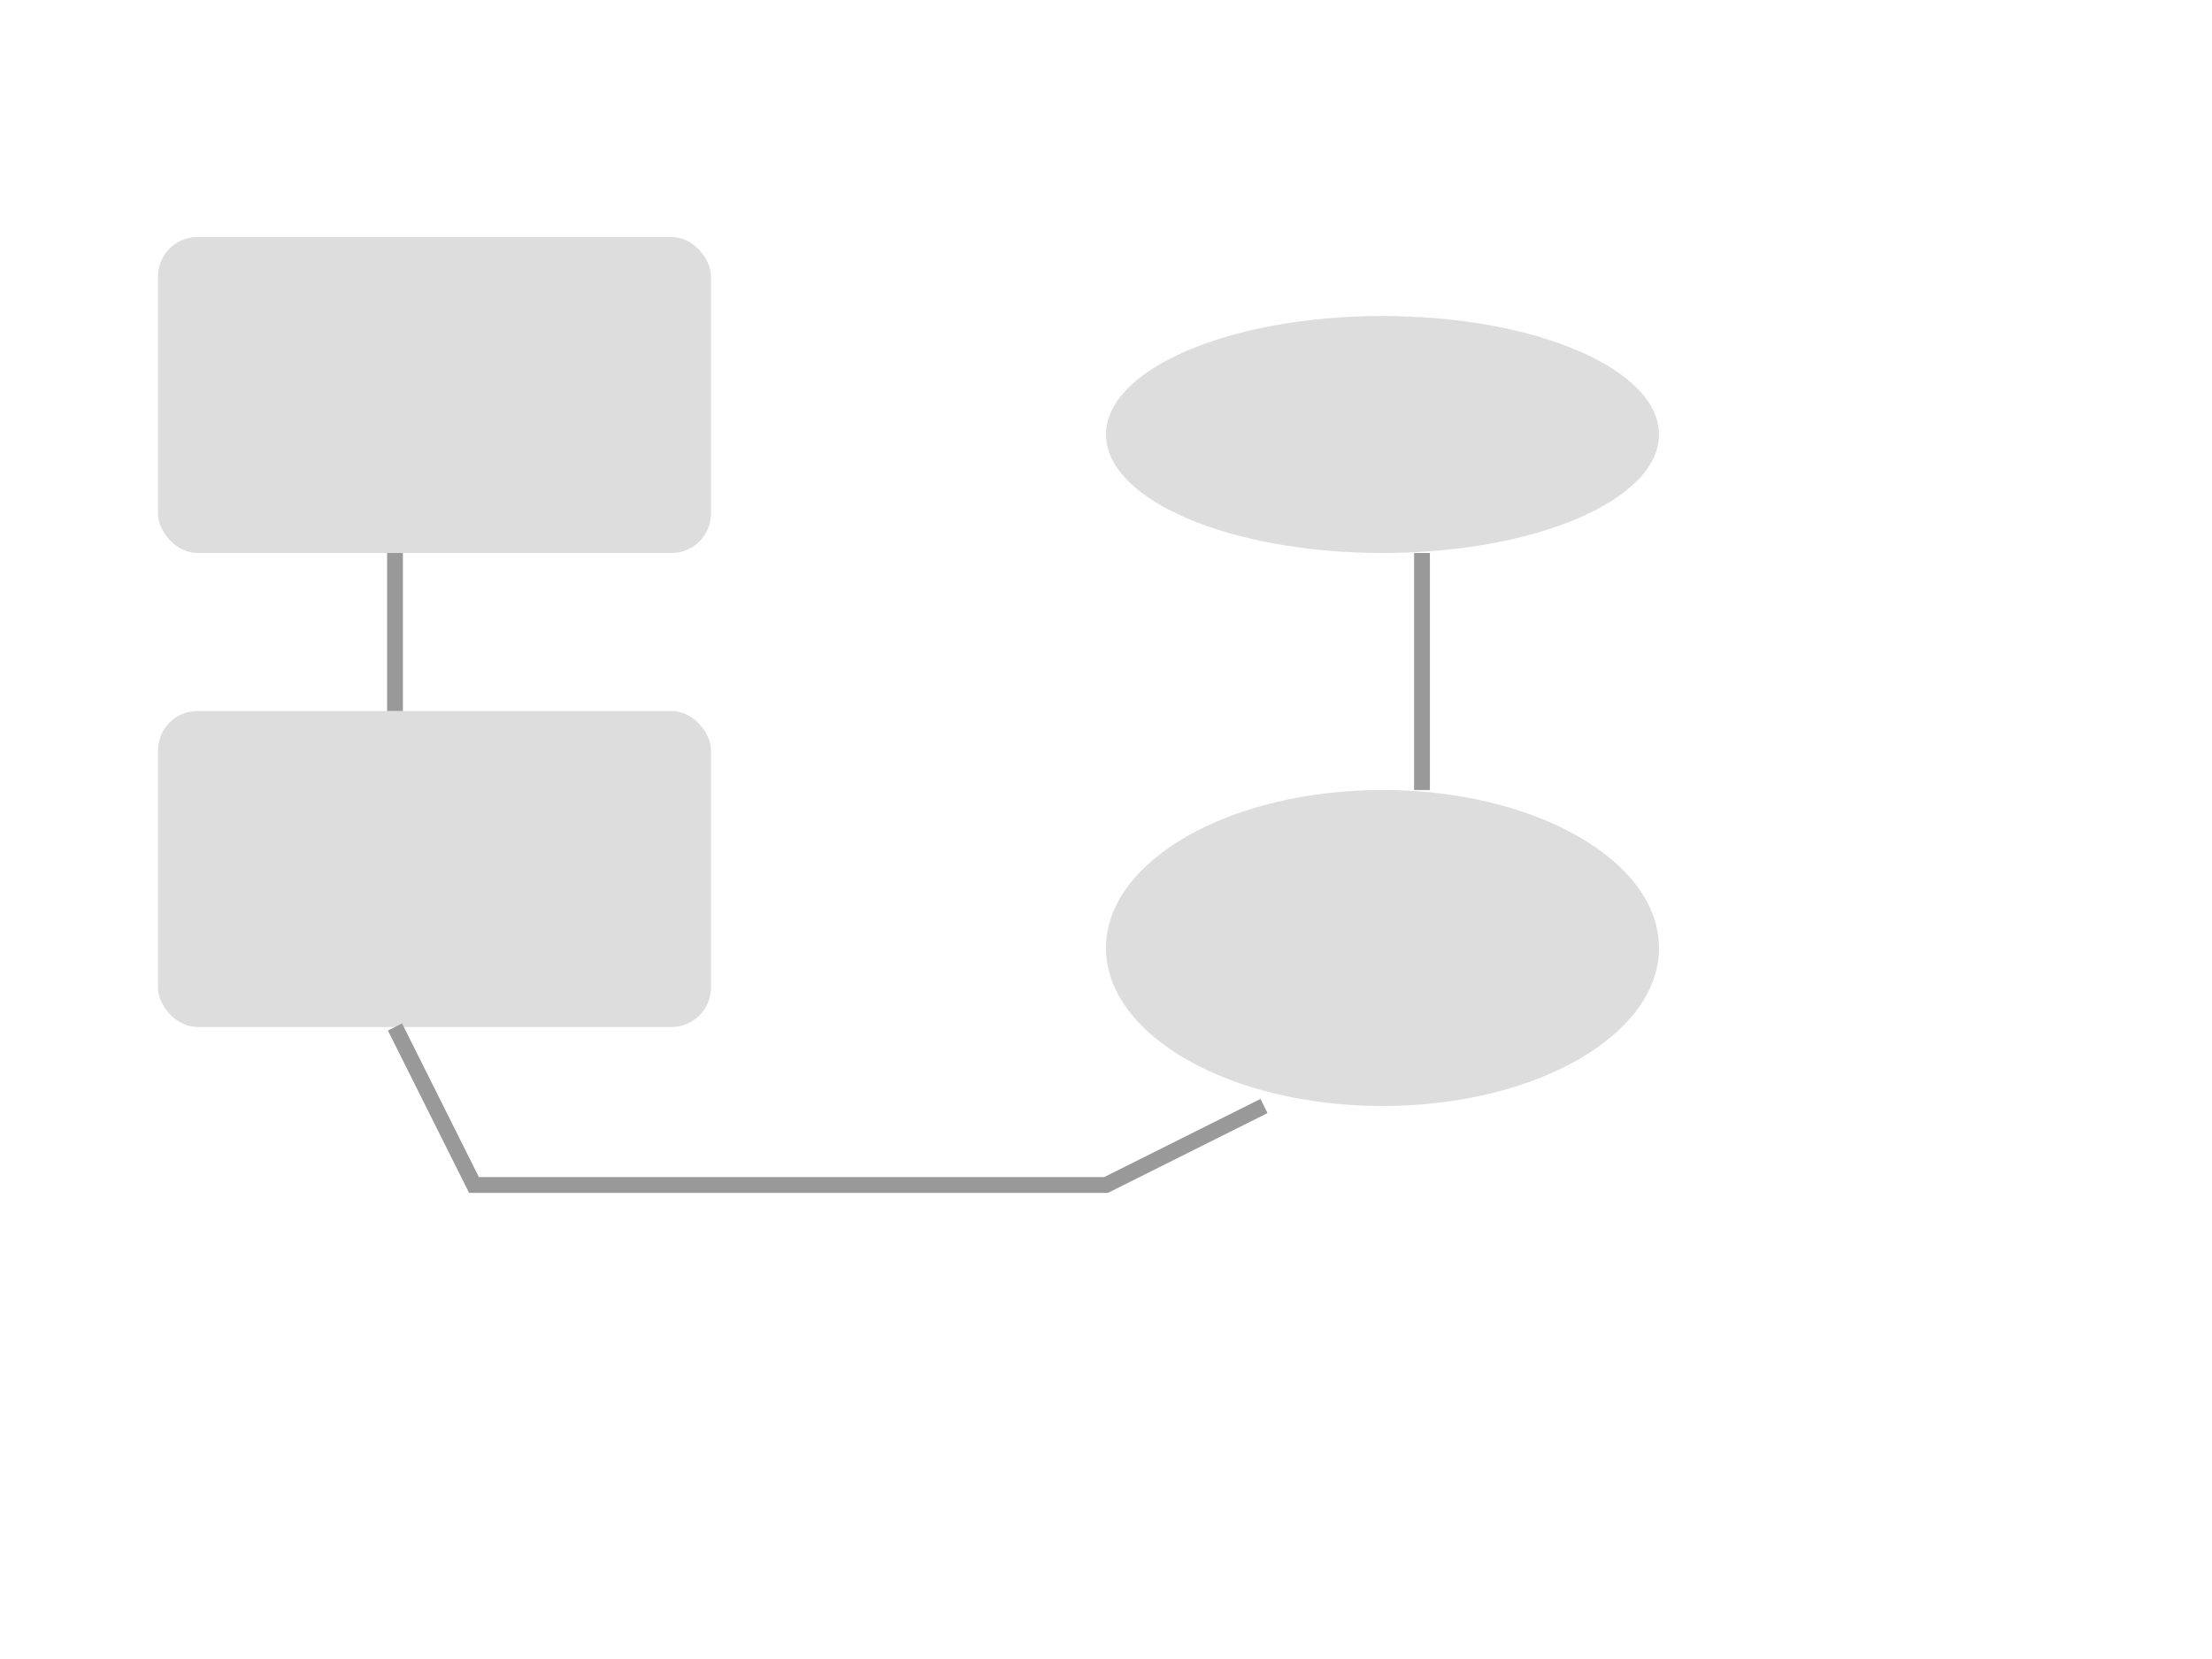 <svg width="560" height="420" version="1.1" xmlns="http://www.w3.org/2000/svg" xmlns:xlink="http://www.w3.org/1999/xlink"><rect width="560" height="420" x="0" y="0" fill="#fff" stroke="none" id="edraw-background" /><g id="edraw-body"><rect stroke="none" fill="#ddd" rx="10" ry="10" x="40" y="60" width="140" height="80" /><rect stroke="none" fill="#ddd" rx="10" ry="10" x="40" y="180" width="140" height="80" /><ellipse stroke="none" fill="#ddd" cx="350" cy="110" rx="70" ry="30" /><ellipse stroke="none" fill="#ddd" cx="350" cy="240" rx="70" ry="40" /><path stroke="#999" stroke-width="4" fill="none" d="M120,140" /><path stroke="#999" stroke-width="4" fill="none" d="M100,140C100,180 100,180 100,180" /><path stroke="#999" stroke-width="4" fill="none" d="M100,260L120,300L180,300L280,300L320,280" /><path stroke="#999" stroke-width="4" fill="none" d="M360,200L360,140" /></g></svg>